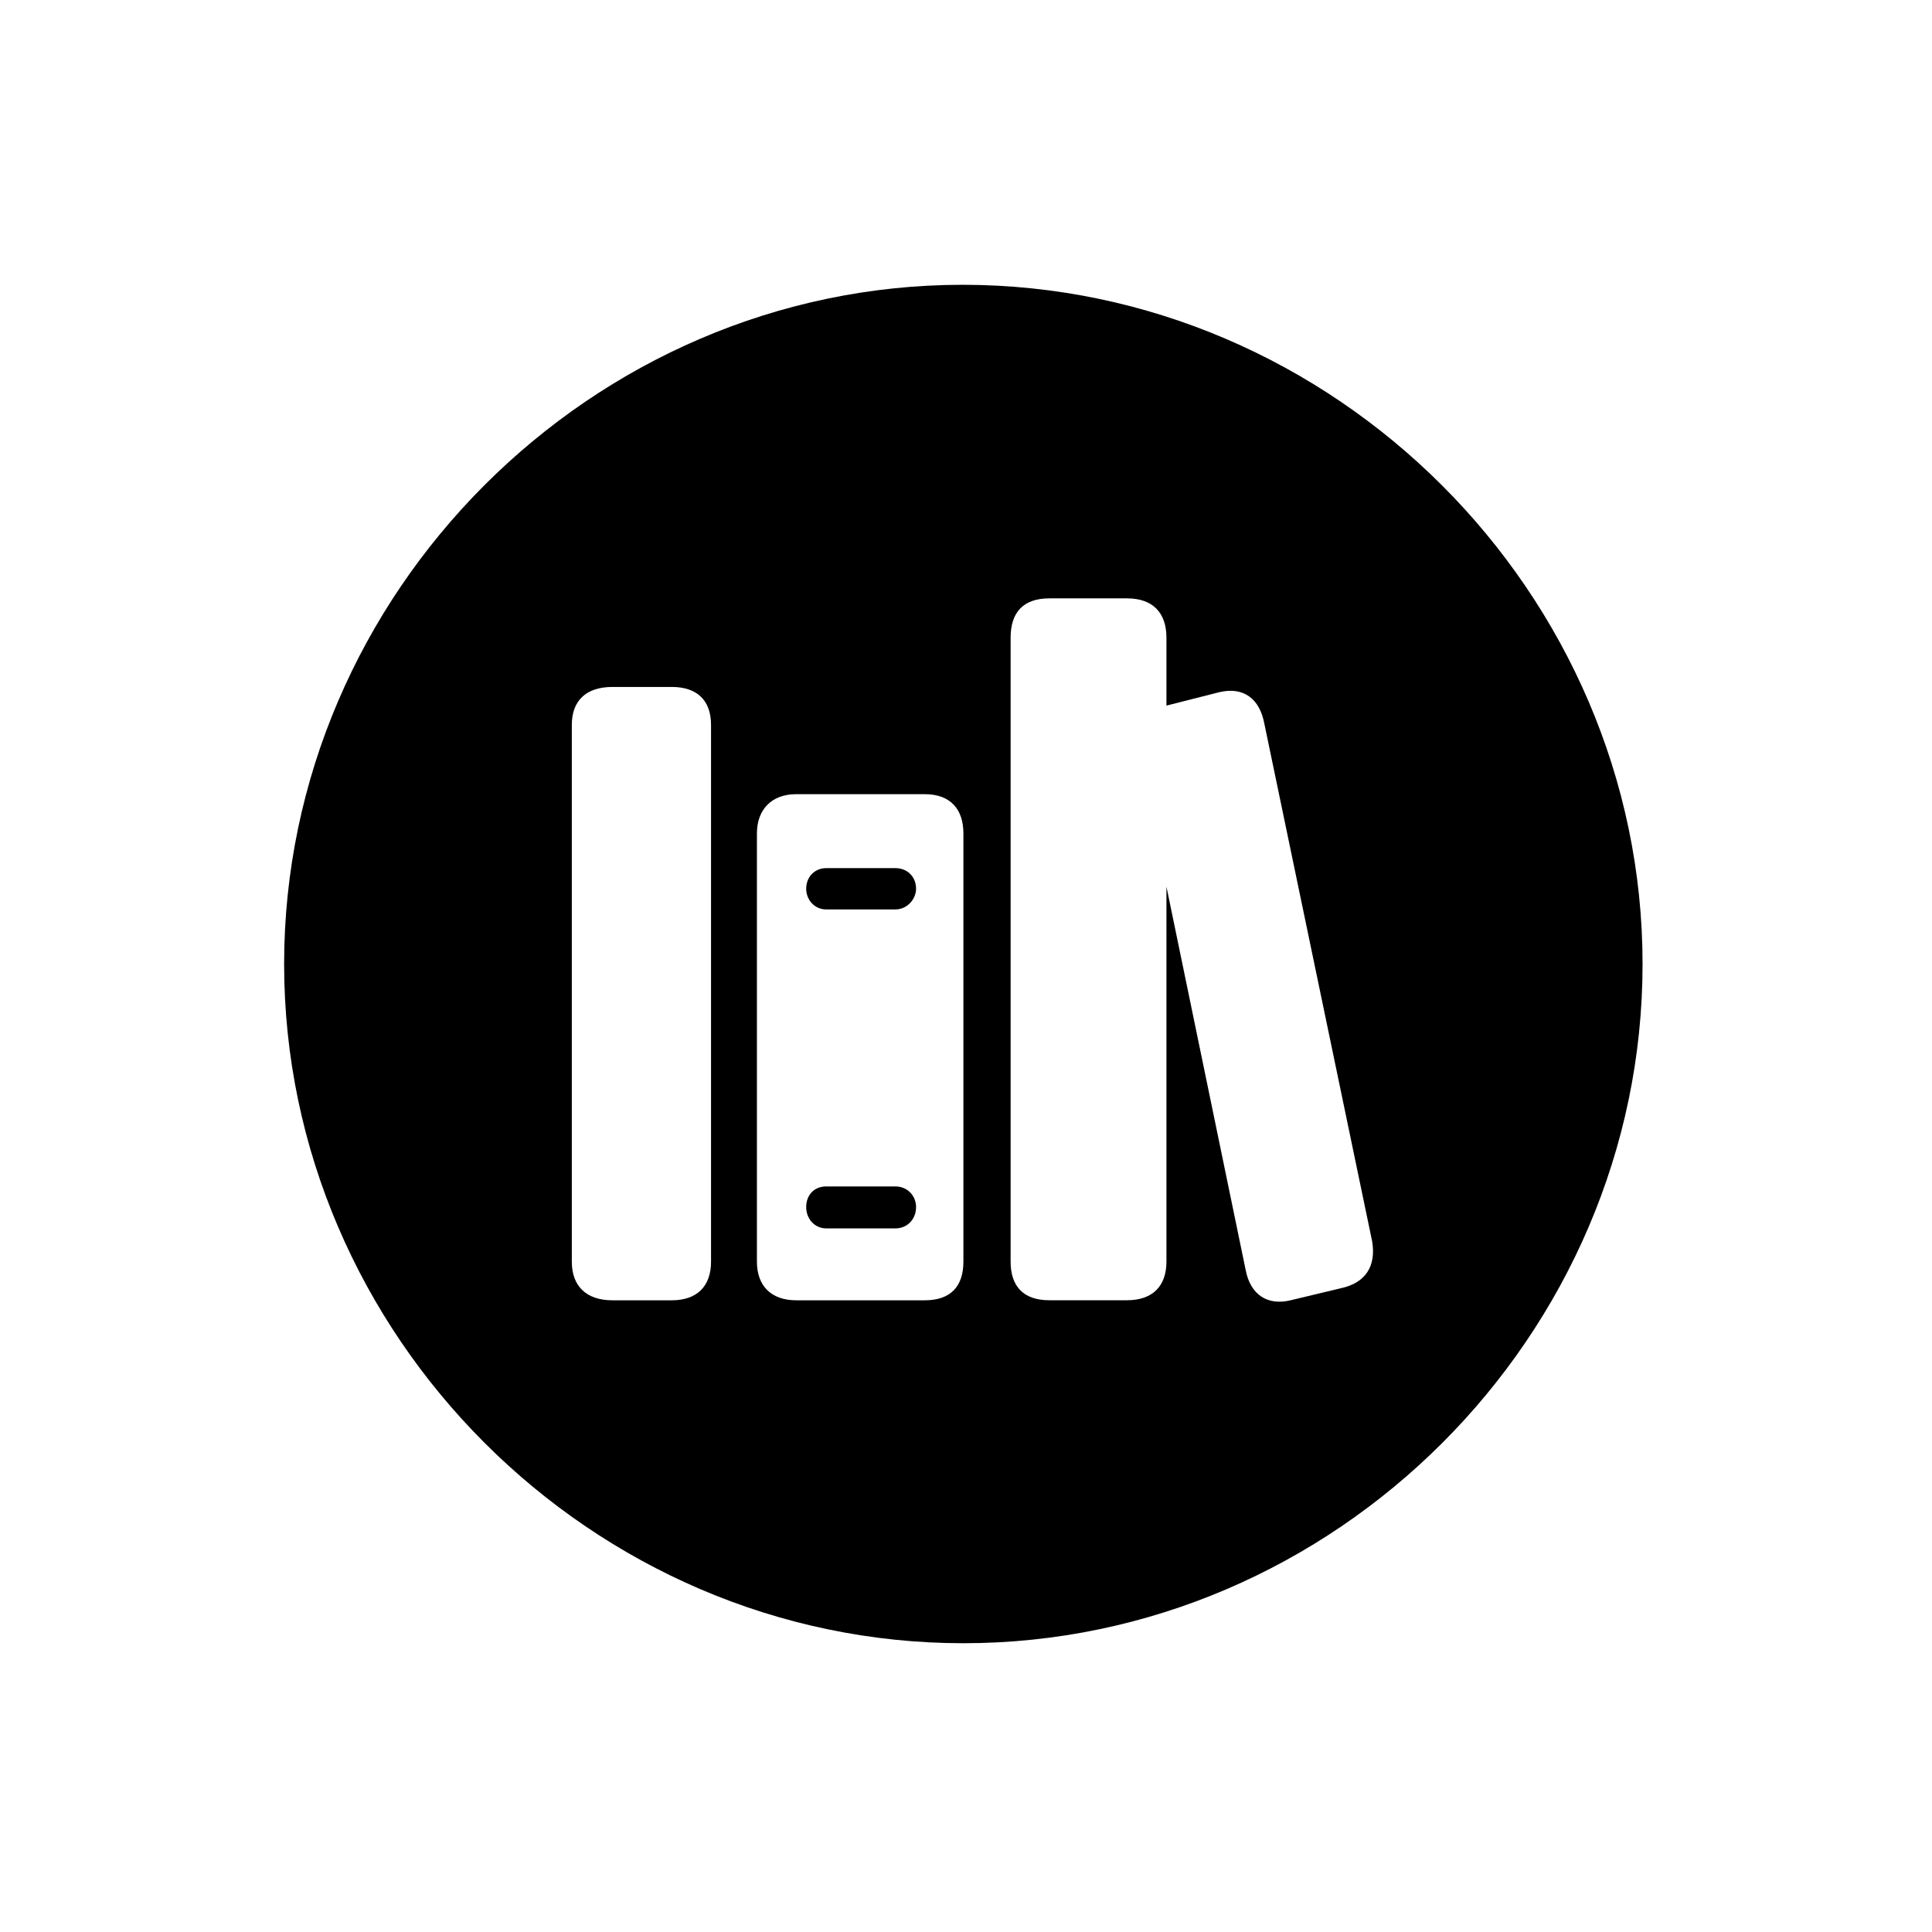 <!-- Generated by IcoMoon.io -->
<svg version="1.1" xmlns="http://www.w3.org/2000/svg" width="32" height="32" viewBox="0 0 32 32">
<title>books-vertical-circle-fill</title>
<path d="M15.956 27.217c6.154 0 11.25-5.096 11.25-11.25 0-6.143-5.107-11.25-11.261-11.25-6.143 0-11.239 5.107-11.239 11.25 0 6.154 5.107 11.25 11.25 11.25zM9.471 20.897v-8.89c0-0.408 0.243-0.629 0.673-0.629h0.982c0.419 0 0.651 0.221 0.651 0.629v8.89c0 0.408-0.232 0.64-0.651 0.64h-0.982c-0.43 0-0.673-0.232-0.673-0.64zM12.537 20.897v-7.092c0-0.397 0.243-0.651 0.651-0.651h2.129c0.43 0 0.64 0.254 0.64 0.651v7.092c0 0.408-0.21 0.64-0.64 0.64h-2.129c-0.408 0-0.651-0.232-0.651-0.64zM13.353 19.993c0 0.198 0.143 0.353 0.331 0.353h1.147c0.199 0 0.342-0.154 0.342-0.353 0-0.187-0.143-0.342-0.342-0.342h-1.147c-0.199 0-0.331 0.143-0.331 0.342zM13.353 14.721c0 0.176 0.132 0.342 0.331 0.342h1.147c0.199 0 0.342-0.176 0.342-0.342 0-0.198-0.143-0.342-0.342-0.342h-1.147c-0.188 0-0.331 0.143-0.331 0.342zM16.739 20.897v-10.335c0-0.419 0.209-0.651 0.64-0.651h1.29c0.419 0 0.651 0.232 0.651 0.651v1.125l0.871-0.221c0.408-0.099 0.673 0.11 0.75 0.518l1.787 8.581c0.066 0.408-0.11 0.684-0.518 0.772l-0.827 0.198c-0.397 0.099-0.673-0.099-0.75-0.496l-1.313-6.353v6.21c0 0.408-0.232 0.64-0.651 0.64h-1.29c-0.43 0-0.64-0.232-0.64-0.64z"></path>
</svg>
